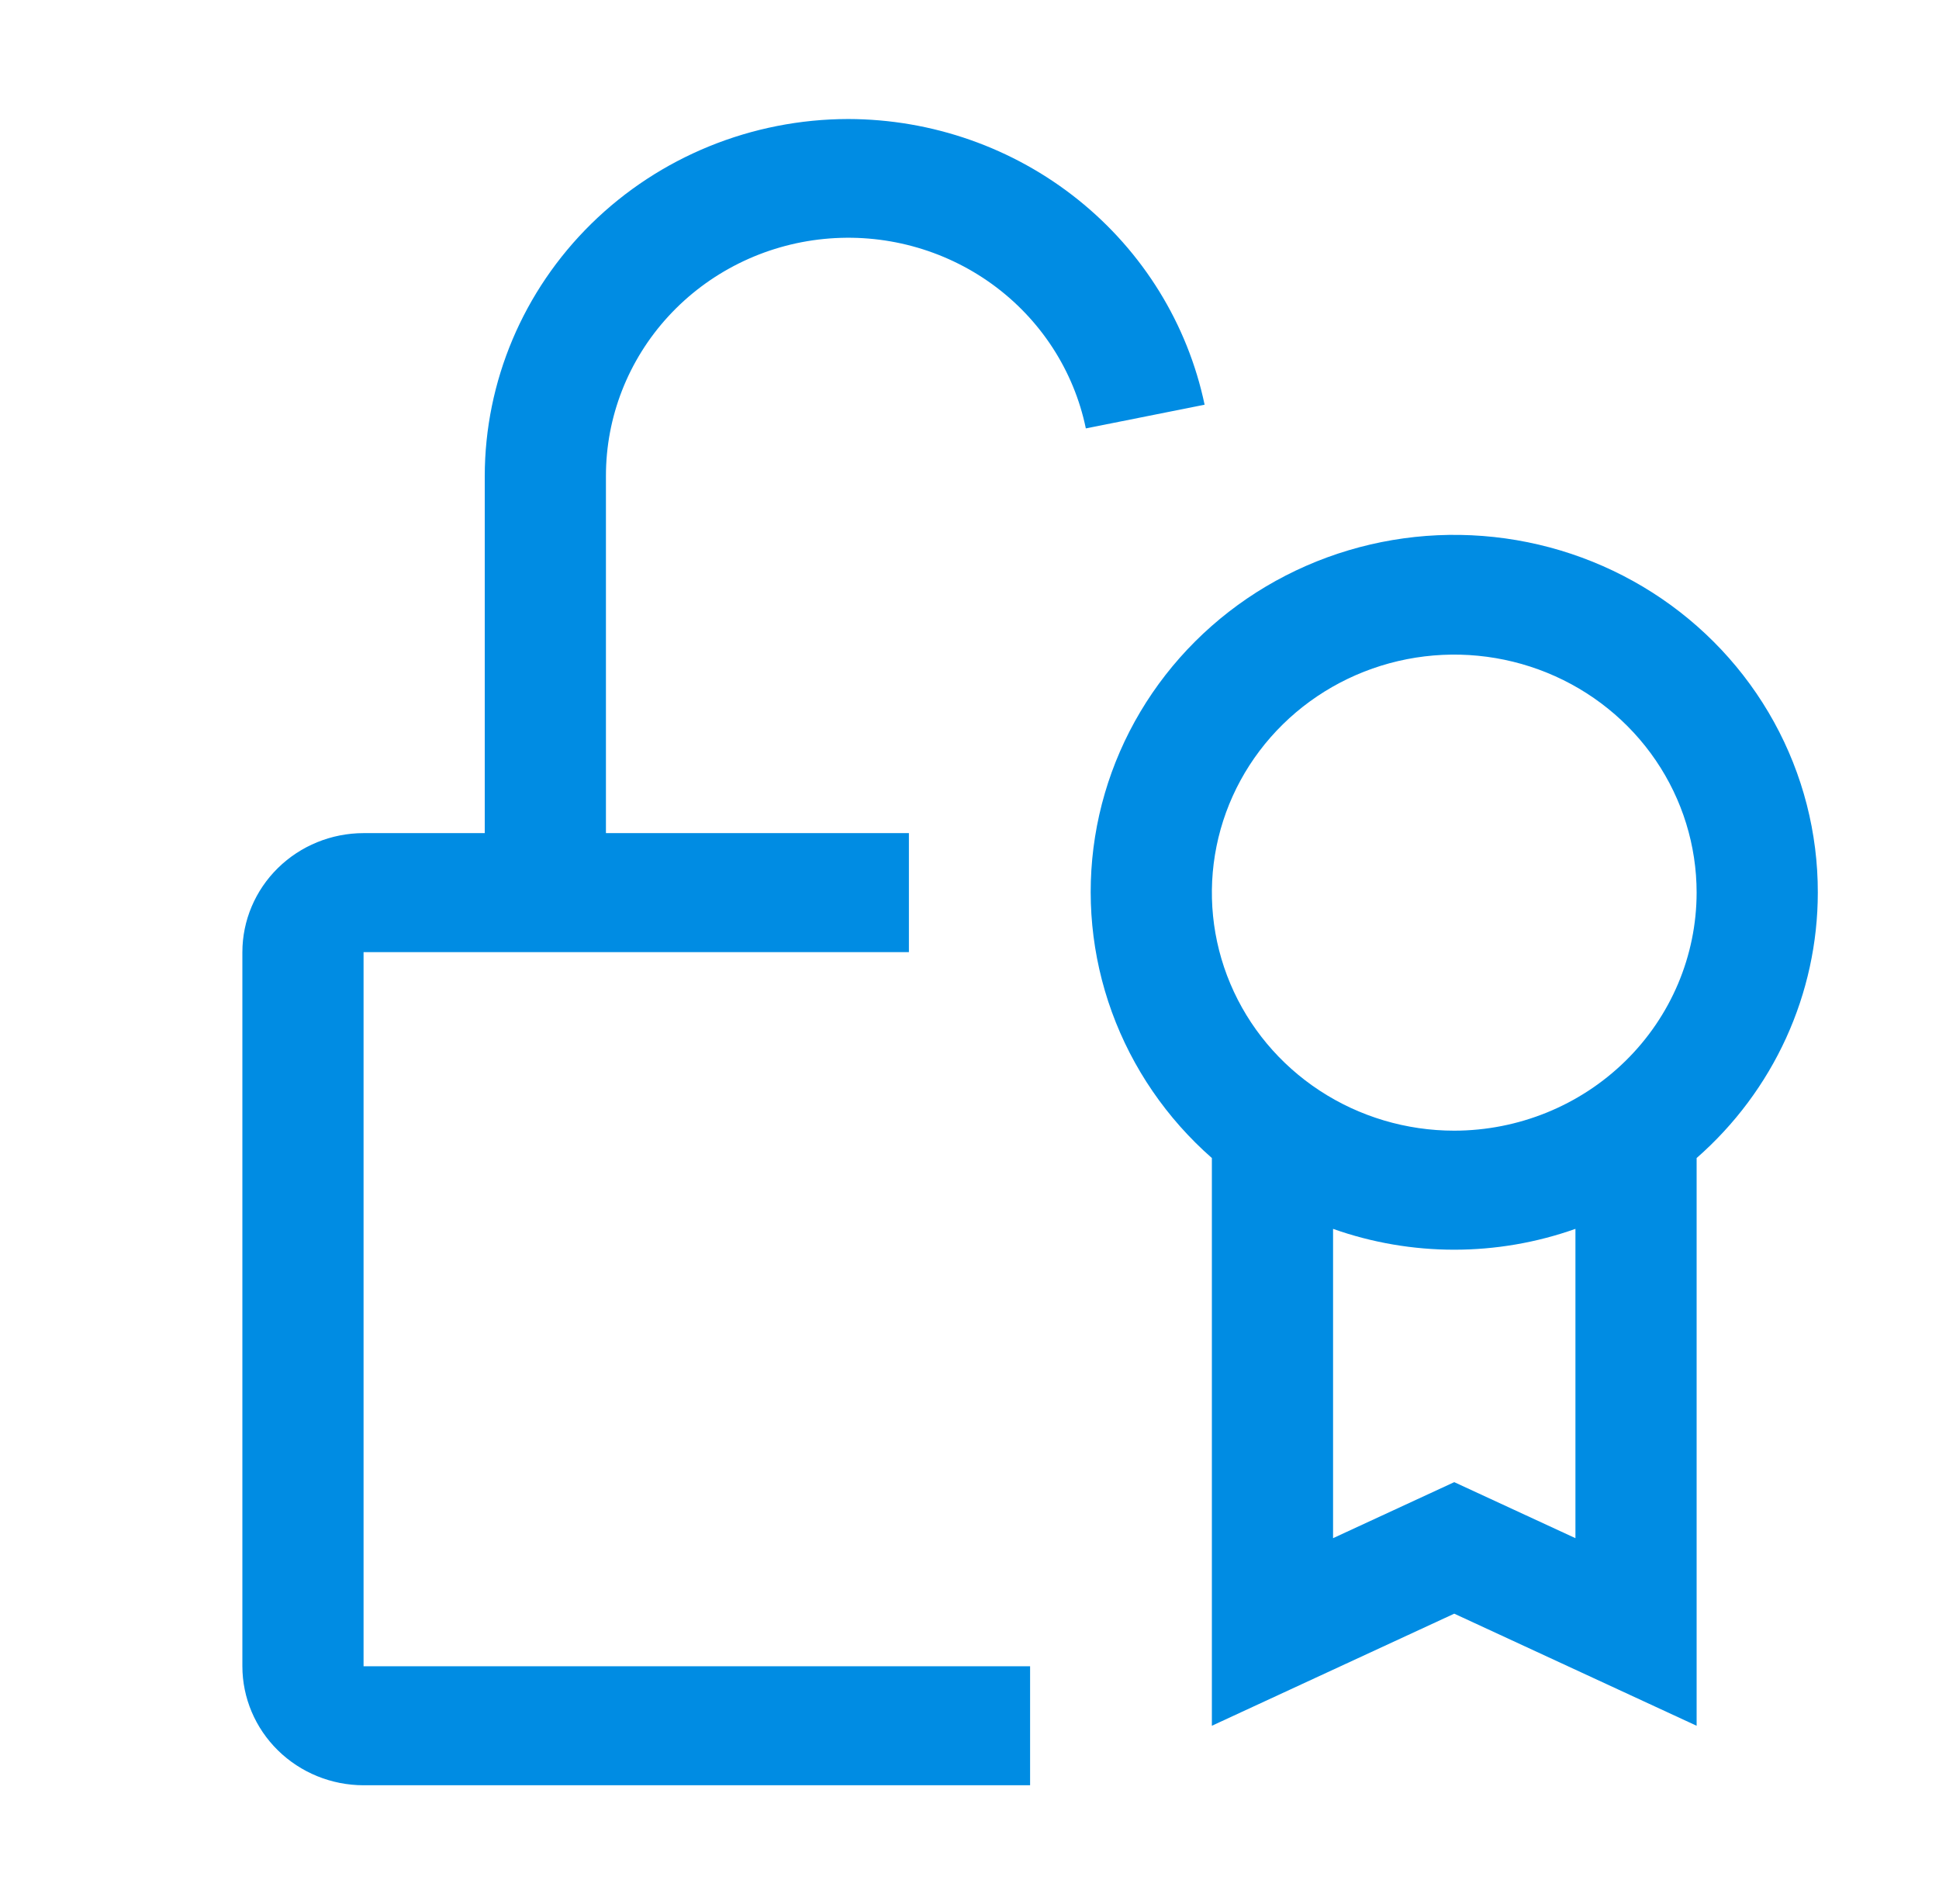 <svg width="112" height="110" viewBox="0 0 112 110" fill="none" xmlns="http://www.w3.org/2000/svg">
<path fill-rule="evenodd" clip-rule="evenodd" d="M34.157 12.923C38.094 9.056 43.432 6.881 49 6.875C53.839 6.885 58.526 8.531 62.274 11.537C66.022 14.542 68.602 18.724 69.58 23.378L62.72 24.747C62.029 21.405 60.098 18.435 57.303 16.412C54.507 14.39 51.046 13.46 47.592 13.803C44.137 14.146 40.936 15.738 38.609 18.269C36.282 20.8 34.996 24.09 35 27.5V48.125H52.5V55H21V96.25H59.5V103.125H21C19.144 103.123 17.365 102.398 16.053 101.109C14.74 99.82 14.002 98.073 14 96.25V55C14.002 53.177 14.74 51.43 16.053 50.141C17.365 48.852 19.144 48.127 21 48.125H28V27.5C28.006 22.032 30.221 16.789 34.157 12.923ZM102.469 41.705C104.137 44.732 105.007 48.121 105 51.563C104.998 54.459 104.374 57.321 103.168 59.963C101.961 62.605 100.2 64.967 98 66.894V99.688L84 93.213L70 99.688V66.894C67.388 64.6 65.402 61.699 64.223 58.458C63.044 55.216 62.711 51.736 63.252 48.335C63.794 44.934 65.193 41.721 67.323 38.987C69.453 36.254 72.245 34.087 75.446 32.685C78.647 31.283 82.154 30.69 85.648 30.96C89.142 31.23 92.512 32.355 95.45 34.231C98.388 36.108 100.801 38.677 102.469 41.705ZM84 85.616L91 88.852V70.985C86.476 72.59 81.524 72.59 77 70.985V88.852L84 85.616ZM76.222 62.996C78.524 64.507 81.231 65.313 84 65.313C87.712 65.309 91.27 63.859 93.895 61.281C96.519 58.703 97.996 55.209 98 51.563C98 48.844 97.179 46.185 95.641 43.924C94.102 41.663 91.916 39.9 89.358 38.86C86.799 37.819 83.984 37.547 81.269 38.077C78.553 38.608 76.058 39.917 74.1 41.84C72.142 43.763 70.809 46.213 70.269 48.881C69.729 51.548 70.006 54.312 71.066 56.825C72.125 59.337 73.92 61.485 76.222 62.996Z" fill="#008CE3"/>
</svg>
